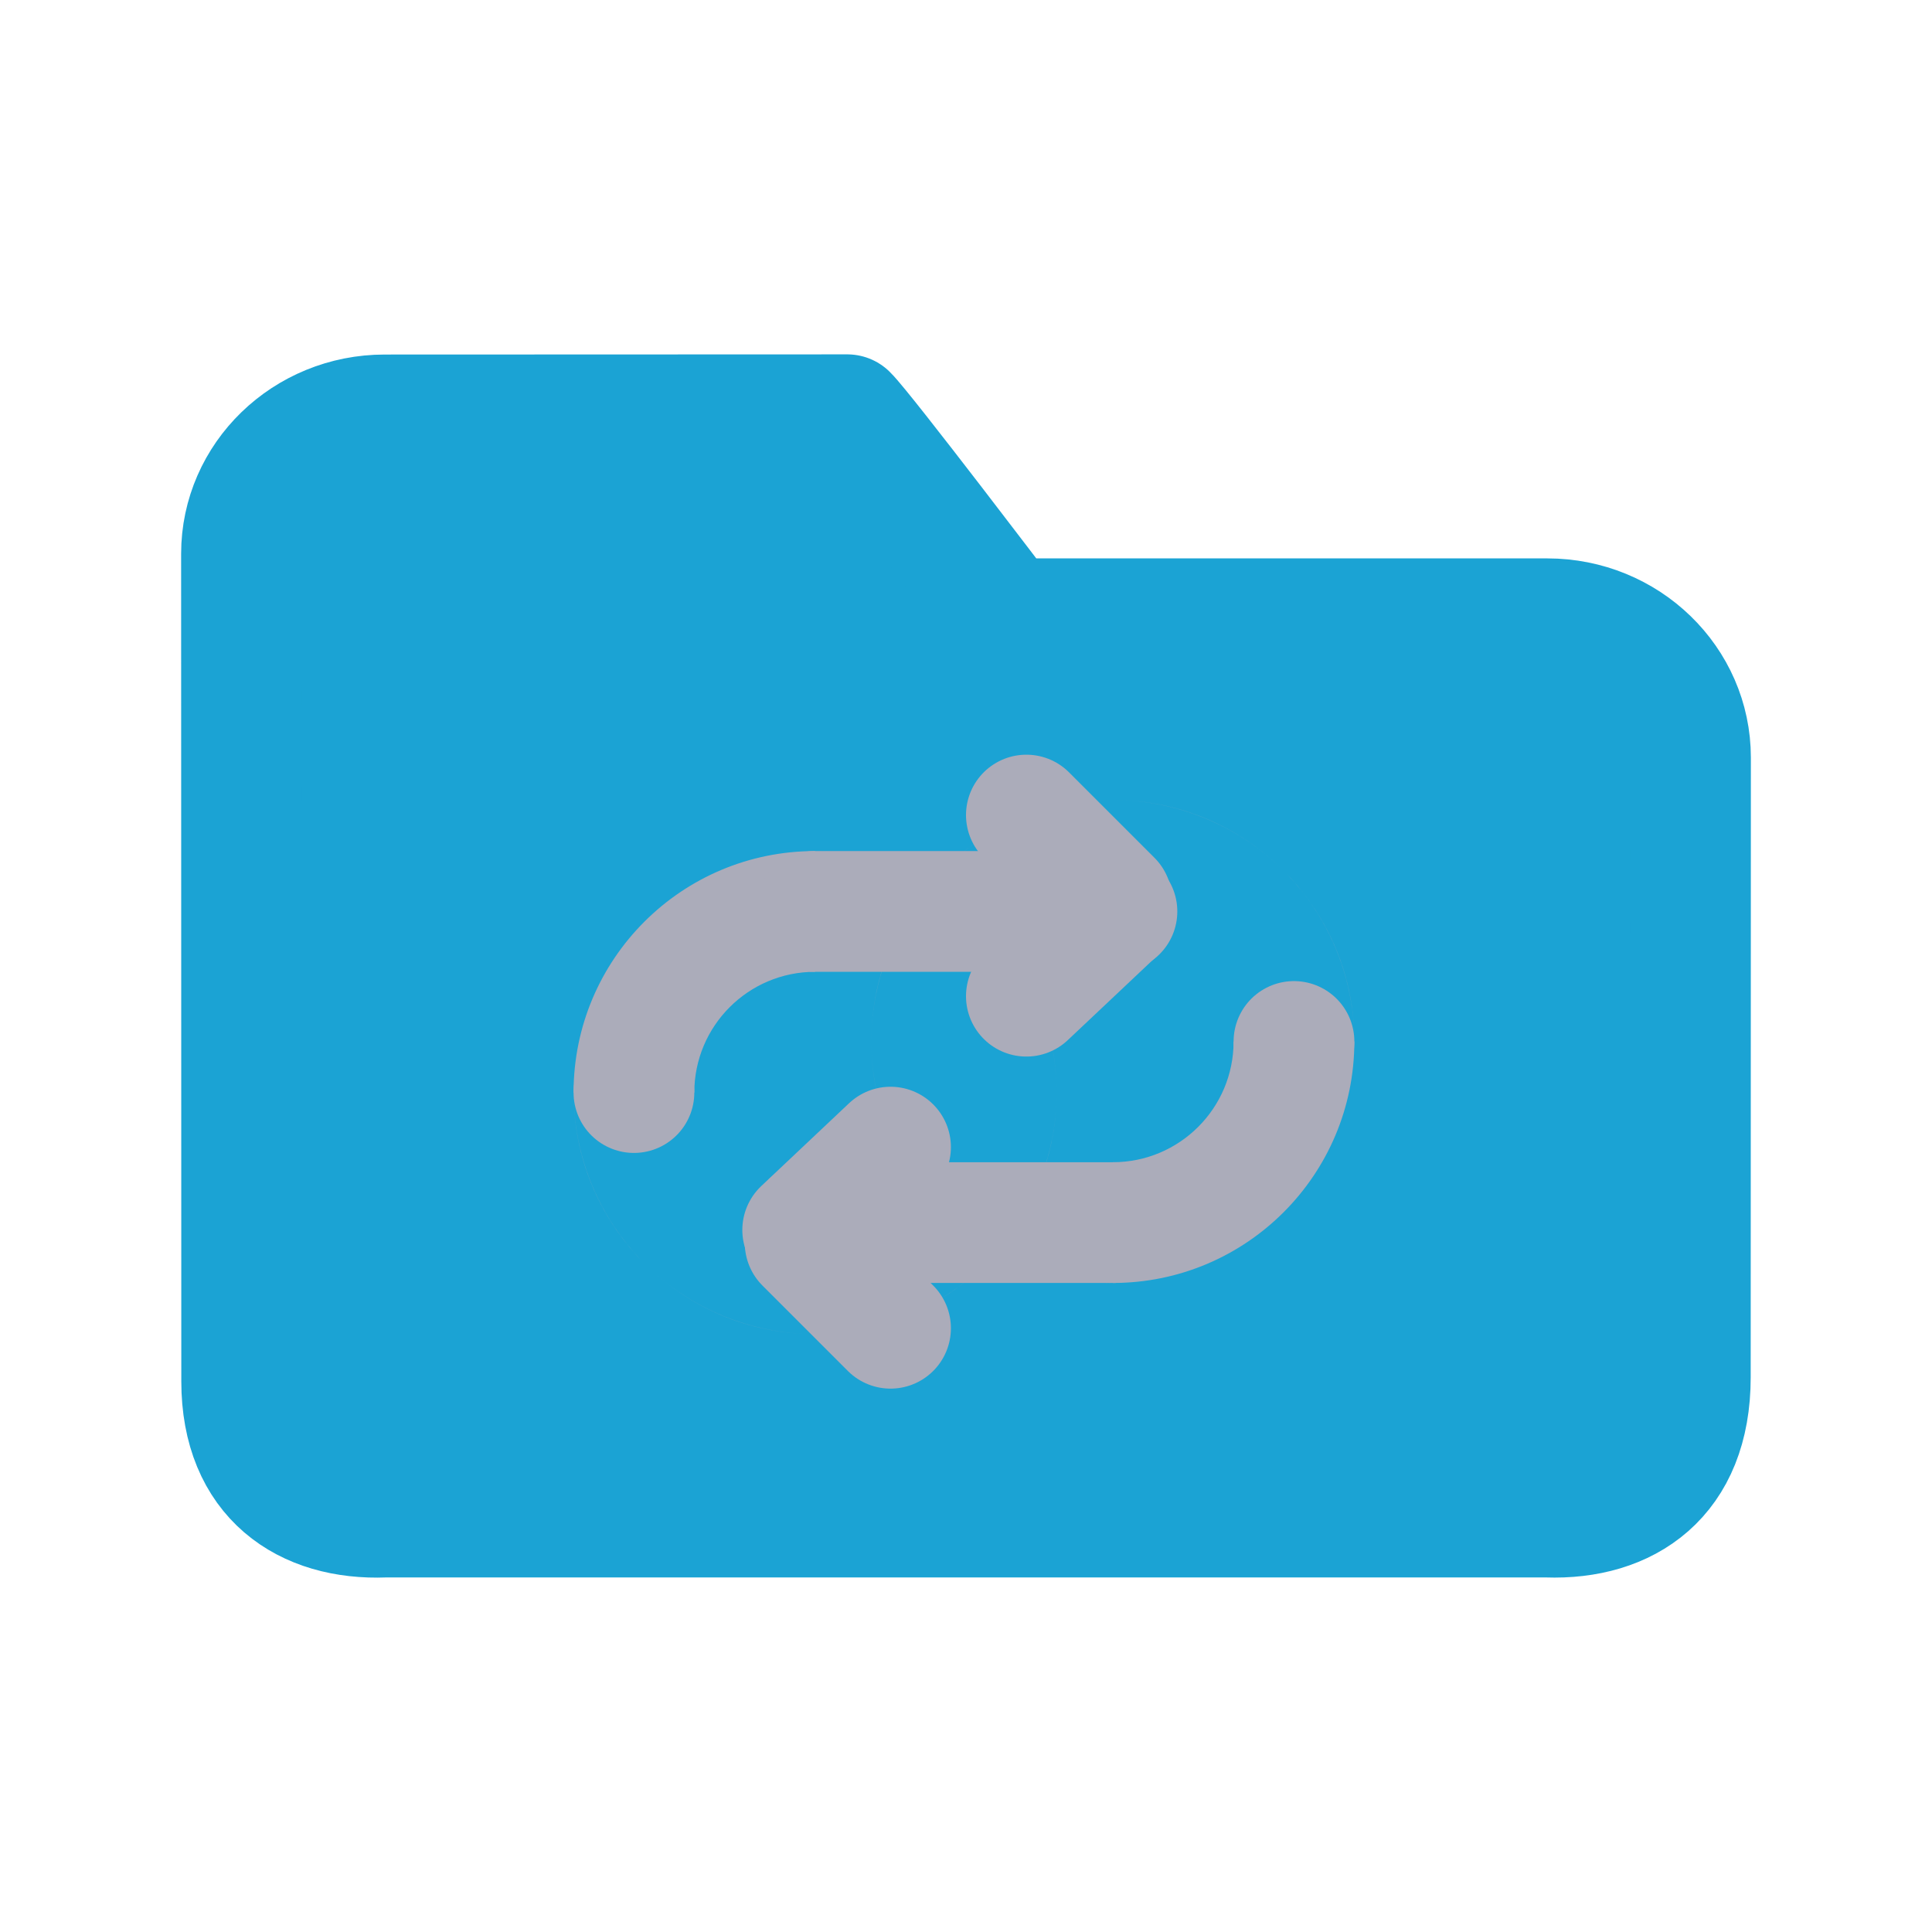 <svg width="128" height="128" viewBox="0 0 128 128" fill="none" xmlns="http://www.w3.org/2000/svg">
<path d="M102.513 40.995C107.752 40.995 112 45.114 112 50.195L111.988 91.249C111.988 97.891 107.745 100.696 102.501 100.511H25.499C20.255 100.722 16.012 97.917 16.012 91.514L16 36.688C16 31.607 20.247 27.489 25.487 27.489C25.487 27.489 54.551 27.478 56.133 27.478C57.187 28.5 66.674 40.995 66.674 40.995H102.513Z" fill="#1BA3D4" stroke="#1BA3D4" stroke-width="8" stroke-linecap="round" stroke-linejoin="round"/>
<path fill-rule="evenodd" clip-rule="evenodd" d="M73.729 77V85C70.915 85 68.156 84.257 65.729 82.856C65.428 82.682 65.131 82.498 64.84 82.303C64.018 81.754 63.253 81.132 62.552 80.448C65.436 83.264 69.38 85 73.729 85C82.566 85 89.729 77.836 89.729 69C89.729 64.707 88.038 60.808 85.286 57.934C85.928 58.605 86.513 59.332 87.033 60.111C87.227 60.401 87.412 60.698 87.586 61C88.987 63.427 89.729 66.185 89.729 69H81.729C81.729 73.418 78.147 77 73.729 77ZM84.906 57.551C82.044 54.756 78.137 53.026 73.826 53C75.885 53.013 77.932 53.422 79.852 54.218C81.743 55.001 83.456 56.136 84.906 57.551ZM73.619 53C69.245 53.03 65.287 54.815 62.416 57.686C59.544 60.557 57.759 64.515 57.73 68.89C57.736 67.883 57.838 66.875 58.037 65.878C58.654 62.775 60.178 59.924 62.416 57.686C64.653 55.448 67.504 53.925 70.608 53.307C71.604 53.109 72.613 53.007 73.619 53ZM57.73 69.097C57.755 73.365 59.452 77.237 62.198 80.092C60.821 78.66 59.715 76.977 58.947 75.123C58.152 73.202 57.742 71.155 57.73 69.097Z" fill="#ABACBA"/>
<path fill-rule="evenodd" clip-rule="evenodd" d="M54 64.385V56.385C56.815 56.385 59.573 57.127 62 58.528C62.302 58.702 62.598 58.887 62.889 59.081C63.711 59.63 64.476 60.252 65.177 60.936C62.293 58.12 58.349 56.385 54 56.385C45.163 56.385 38 63.548 38 72.385C38 76.678 39.691 80.576 42.443 83.45C41.801 82.78 41.217 82.052 40.697 81.274C40.502 80.983 40.318 80.686 40.144 80.385C38.742 77.958 38 75.199 38 72.385H46C46 67.966 49.582 64.385 54 64.385ZM42.823 83.833C45.685 86.628 49.592 88.359 53.903 88.384C51.845 88.372 49.798 87.962 47.877 87.167C45.986 86.383 44.273 85.249 42.823 83.833ZM54.11 88.384C58.485 88.355 62.442 86.57 65.314 83.698C68.185 80.827 69.97 76.869 70 72.495C69.993 73.501 69.891 74.51 69.693 75.506C69.075 78.61 67.551 81.461 65.314 83.698C63.076 85.936 60.225 87.46 57.121 88.077C56.125 88.275 55.117 88.377 54.11 88.384ZM70 72.288C69.974 68.019 68.278 64.147 65.531 61.292C66.908 62.724 68.014 64.407 68.782 66.262C69.578 68.182 69.987 70.229 70 72.288Z" fill="#ABACBA"/>
<path d="M54 60.385H74" stroke="#ABACBA" stroke-width="8" stroke-linecap="round"/>
<path d="M42 72.385H42" stroke="#ABACBA" stroke-width="8" stroke-linecap="round"/>
<path d="M68 66L73.82 60.511" stroke="#ABACBA" stroke-width="8" stroke-linecap="round"/>
<path d="M68 54L73.657 59.657" stroke="#ABACBA" stroke-width="8" stroke-linecap="round"/>
<path d="M73.729 81H53.729" stroke="#ABACBA" stroke-width="8" stroke-linecap="round"/>
<path d="M85.729 69H85.729" stroke="#ABACBA" stroke-width="8" stroke-linecap="round"/>
<path d="M59 76L53.181 81.489" stroke="#ABACBA" stroke-width="8" stroke-linecap="round"/>
<path d="M59 88L53.343 82.343" stroke="#ABACBA" stroke-width="8" stroke-linecap="round"/>
</svg>
